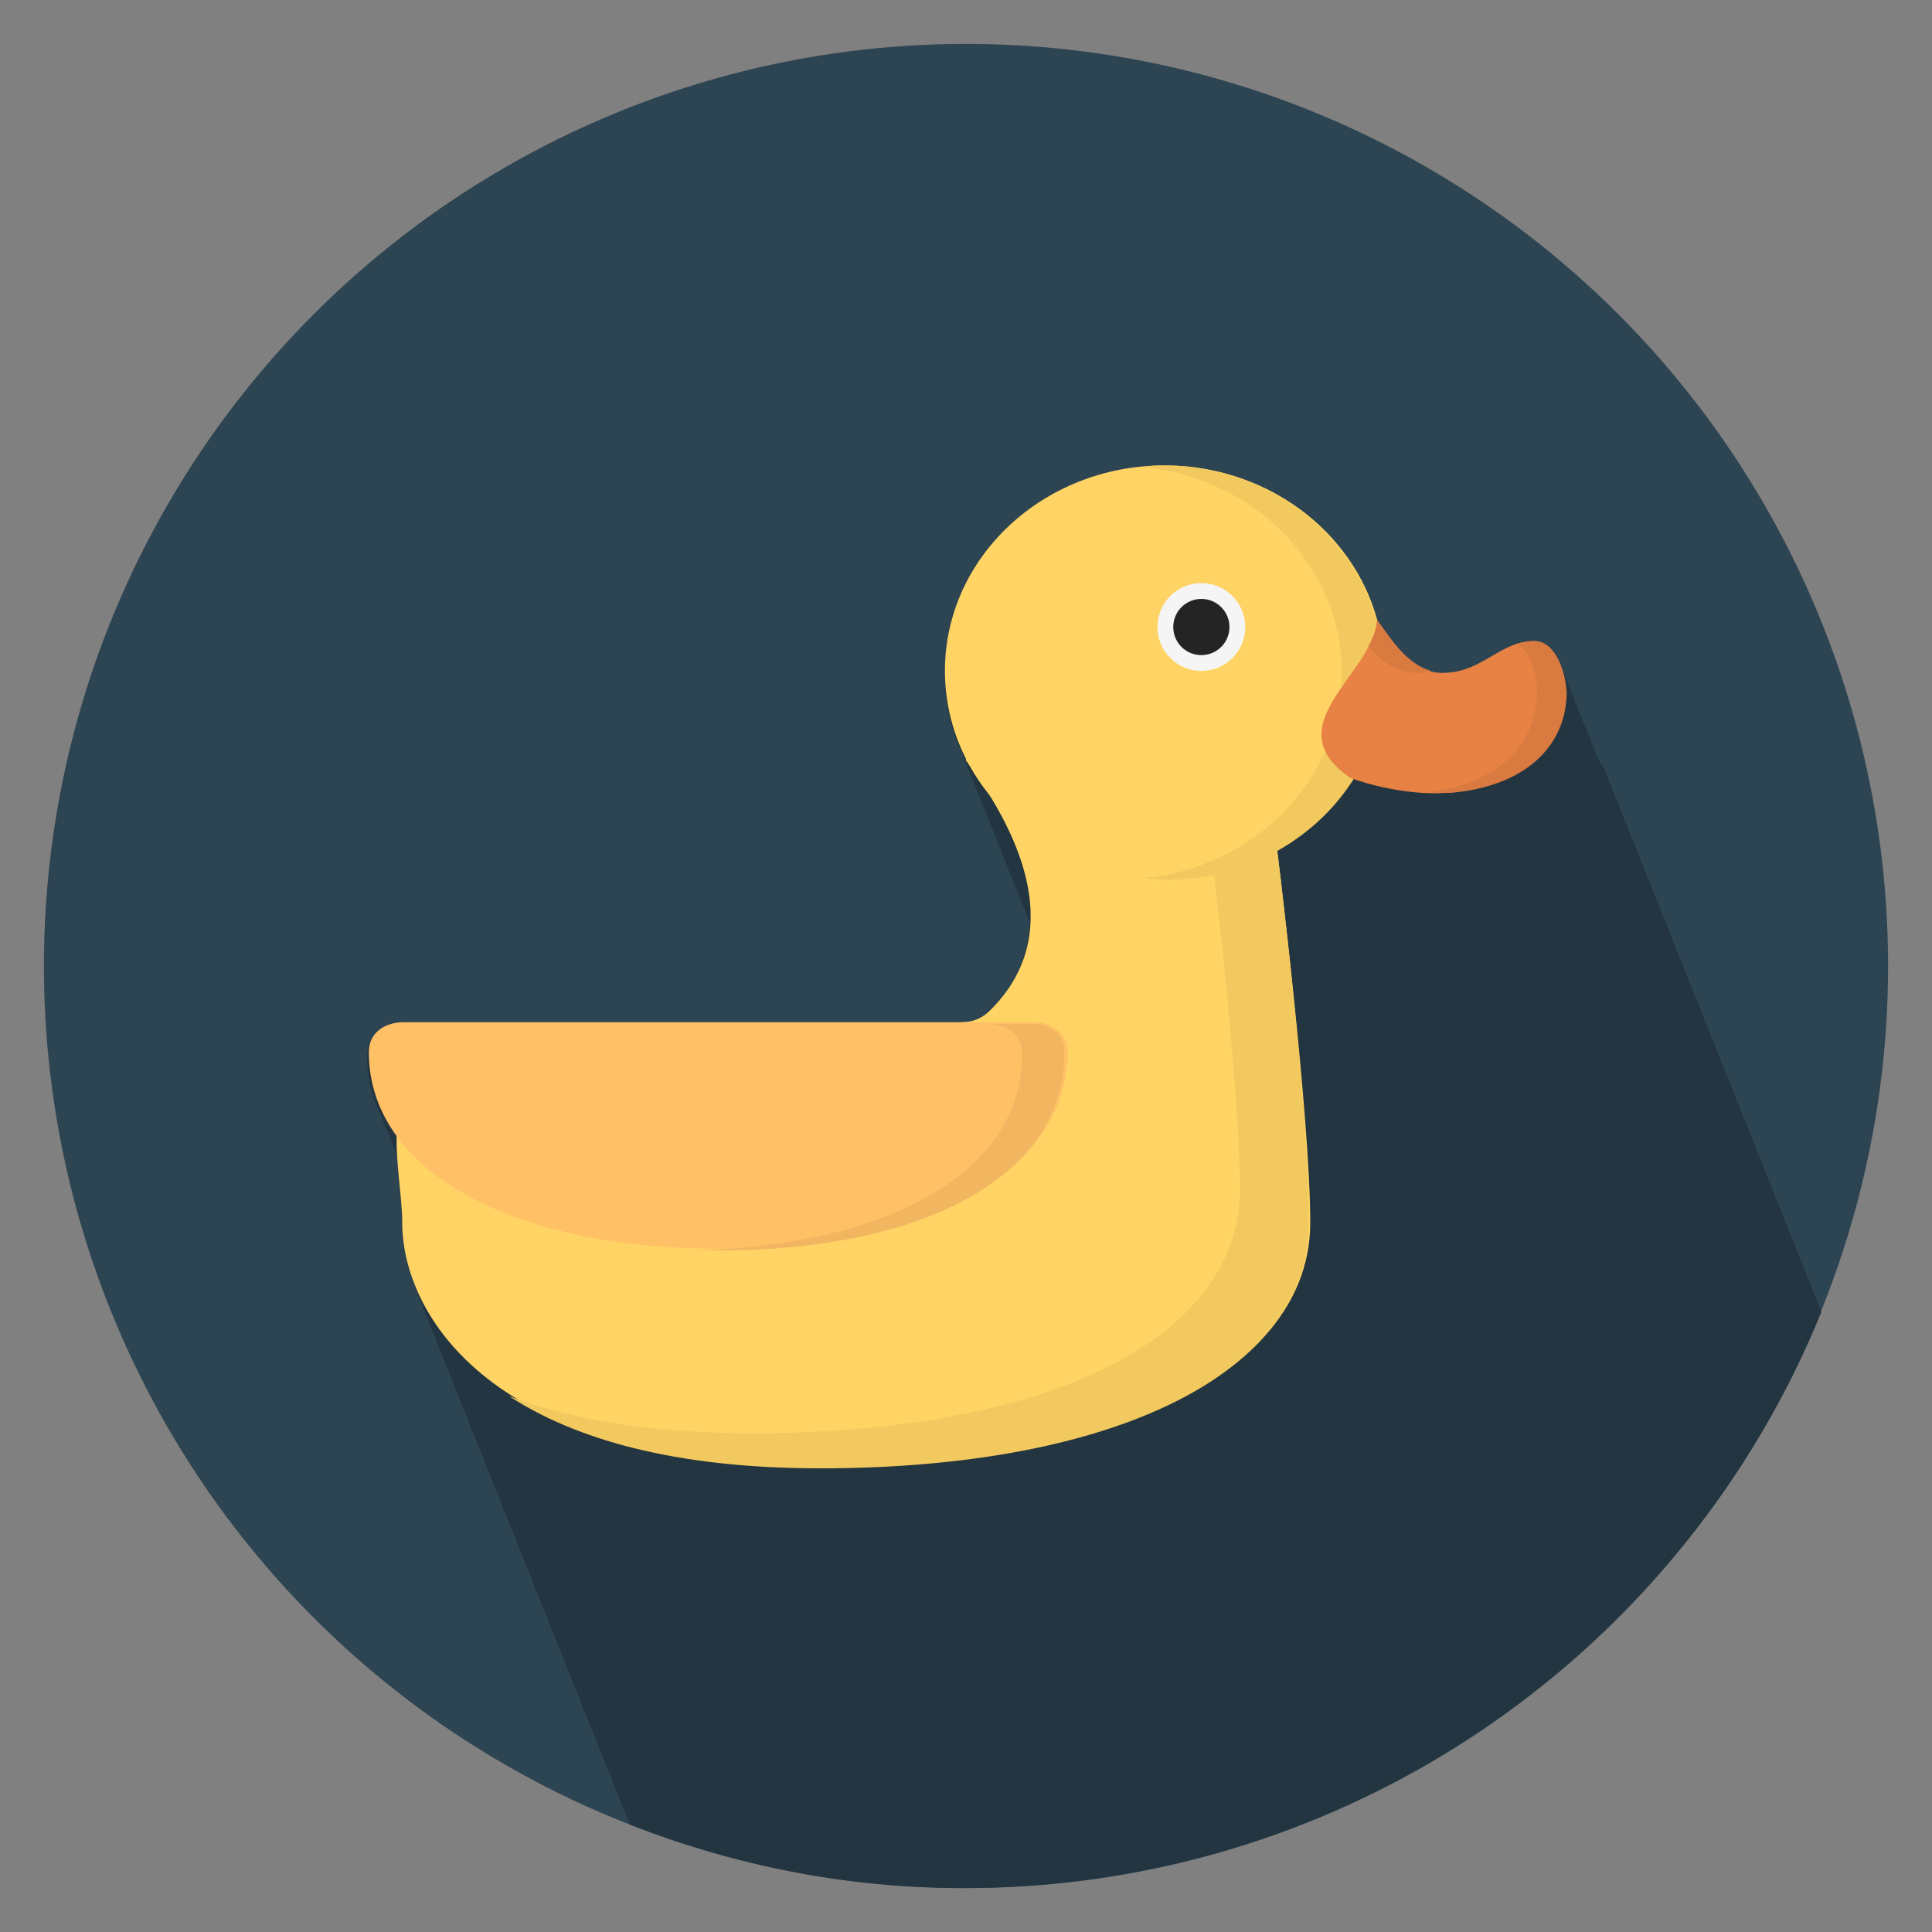 <?xml version="1.0" encoding="utf-8"?>
<!-- Generator: Adobe Illustrator 22.0.1, SVG Export Plug-In . SVG Version: 6.00 Build 0)  -->
<svg version="1.1" id="Layer_1" xmlns="http://www.w3.org/2000/svg" xmlns:xlink="http://www.w3.org/1999/xlink" x="0px" y="0px"
	 viewBox="0 0 110 110" style="enable-background:new 0 0 110 110;" xml:space="preserve">
<rect x="0" y="0" width="110" height="110" fill="#808080" stroke="none"/>
<style type="text/css">
	.st0{fill:#2D4452;}
	.st1{fill:#233540;}
	.st2{fill:#FFD464;}
	.st3{fill:#F2C95F;}
	.st4{fill:#FFC066;}
	.st5{fill:#F2B661;}
	.st6{fill:#E78244;}
	.st7{fill:#D97A40;}
	.st8{fill:#F5F5F5;}
	.st9{fill:#242424;}
</style>
<g>
	<circle class="st0" cx="55" cy="55" r="52.5"/>
	<path class="st1" d="M103.7,74.7c-0.1-0.2-0.1-0.3-0.2-0.5c-0.1-0.2-0.1-0.4-0.2-0.5c-0.1-0.2-0.1-0.3-0.2-0.5
		c-0.1-0.2-0.1-0.4-0.2-0.5c-0.1-0.2-0.1-0.4-0.2-0.5c-0.1-0.2-0.1-0.4-0.2-0.5c-0.1-0.2-0.1-0.3-0.2-0.5c-0.1-0.2-0.1-0.4-0.2-0.5
		c-0.1-0.2-0.1-0.4-0.2-0.5c-0.1-0.2-0.1-0.4-0.2-0.5c-0.1-0.2-0.1-0.3-0.2-0.5c-0.1-0.2-0.1-0.4-0.2-0.5c-0.1-0.2-0.1-0.3-0.2-0.5
		c-0.1-0.2-0.1-0.4-0.2-0.5c-0.1-0.2-0.1-0.4-0.2-0.5c-0.1-0.2-0.1-0.3-0.2-0.5c-0.1-0.2-0.1-0.4-0.2-0.5c-0.1-0.2-0.1-0.4-0.2-0.5
		c-0.1-0.2-0.1-0.4-0.2-0.5c-0.1-0.2-0.1-0.4-0.2-0.5c-0.1-0.2-0.1-0.4-0.2-0.5c-0.1-0.2-0.1-0.4-0.2-0.5c-0.1-0.2-0.1-0.4-0.2-0.5
		c-0.1-0.2-0.1-0.4-0.2-0.5c-0.1-0.2-0.1-0.4-0.2-0.5c-0.1-0.2-0.1-0.4-0.2-0.5c-0.1-0.2-0.1-0.4-0.2-0.5c-0.1-0.2-0.1-0.4-0.2-0.5
		c-0.1-0.2-0.1-0.3-0.2-0.5c-0.1-0.2-0.1-0.3-0.2-0.5c-0.1-0.2-0.1-0.4-0.2-0.5c-0.1-0.2-0.1-0.4-0.2-0.5c-0.1-0.2-0.1-0.3-0.2-0.5
		c-0.1-0.2-0.1-0.4-0.2-0.5c-0.1-0.2-0.1-0.4-0.2-0.5c-0.1-0.2-0.1-0.4-0.2-0.5c-0.1-0.2-0.1-0.4-0.2-0.5c-0.1-0.2-0.1-0.3-0.2-0.5
		c-0.1-0.2-0.1-0.4-0.2-0.5c-0.1-0.2-0.1-0.4-0.2-0.5c-0.1-0.2-0.1-0.4-0.2-0.5c-0.1-0.2-0.1-0.3-0.2-0.5c-0.1-0.2-0.1-0.4-0.2-0.5
		c-0.1-0.2-0.1-0.4-0.2-0.5c-0.1-0.2-0.1-0.4-0.2-0.5c-0.1-0.2-0.1-0.3-0.2-0.5c-0.1-0.2-0.1-0.4-0.2-0.5c-0.1-0.2-0.1-0.4-0.2-0.5
		c-0.1-0.2-0.1-0.4-0.2-0.5c-0.1-0.2-0.1-0.3-0.2-0.5c-0.1-0.2-0.1-0.4-0.2-0.5c-0.1-0.2-0.1-0.4-0.2-0.5c-0.1-0.2-0.1-0.4-0.2-0.5
		c-0.1-0.2-0.1-0.4-0.2-0.5c-0.1-0.2-0.1-0.3-0.2-0.5c-0.1-0.2-0.1-0.4-0.2-0.5c-0.1-0.2-0.1-0.4-0.2-0.5c-0.1-0.2-0.1-0.4-0.2-0.5
		c-0.1-0.2-0.1-0.3-0.2-0.5c-0.1-0.2-0.1-0.4-0.2-0.5c-0.1-0.2-0.1-0.4-0.2-0.5c-0.1-0.2-0.1-0.4-0.2-0.5C91,43.3,91,43.2,90.9,43
		c-0.1-0.2-0.1-0.4-0.2-0.5c-0.1-0.2-0.1-0.4-0.2-0.5c-0.1-0.2-0.1-0.4-0.2-0.5c-0.1-0.2-0.1-0.3-0.2-0.5c-0.1-0.2-0.1-0.4-0.2-0.5
		c-0.1-0.2-0.1-0.4-0.2-0.5c-0.1-0.2-0.1-0.4-0.2-0.5c-0.1-0.2-0.1-0.4-0.2-0.5c-0.1-0.2-0.1-0.3-0.2-0.5c-0.1-0.2-0.1-0.4-0.2-0.5
		c-0.3-0.8-0.8-1.4-1.5-1.4c-0.2,0-0.4,0-0.6,0.1c-1.5,0.3-2.6,1.7-4.3,1.8c-0.4,0-0.7,0-1-0.1c-0.2-0.1-0.3-0.1-0.5-0.2
		c0,0,0,0,0,0c-0.5-0.3-0.9-0.6-1.3-1c0,0,0,0,0,0c-0.2-0.3-0.5-0.6-0.7-0.8c0,0,0,0,0,0c-0.1-0.1-0.2-0.3-0.3-0.4
		c0-0.1-0.1-0.1-0.1-0.2c0,0,0,0,0,0c-0.1-0.2-0.1-0.3-0.2-0.5c-0.1-0.2-0.1-0.3-0.2-0.5c-1.7-4.6-6.3-8-11.9-8
		c-6.9,0-12.5,5.2-12.5,11.7c0,1.5,0.3,2.9,0.9,4.2c0.1,0.2,0.1,0.3,0.2,0.5c0.1,0.2,0.1,0.3,0.2,0.5c0.1,0.2,0.1,0.3,0.2,0.5
		c0.1,0.2,0.1,0.3,0.2,0.5c0.1,0.2,0.1,0.3,0.2,0.5c0.1,0.2,0.1,0.3,0.2,0.5c0.1,0.2,0.1,0.3,0.2,0.5c0.1,0.2,0.1,0.3,0.2,0.5
		c0.1,0.2,0.1,0.3,0.2,0.5c0.1,0.2,0.1,0.3,0.2,0.5c0.1,0.2,0.1,0.3,0.2,0.5c0.1,0.2,0.1,0.3,0.2,0.5c0.1,0.2,0.1,0.3,0.2,0.5
		c0.1,0.2,0.1,0.3,0.2,0.5c0.1,0.2,0.1,0.3,0.2,0.5c0.1,0.2,0.1,0.3,0.2,0.5c0.1,0.2,0.1,0.3,0.2,0.5c0.1,0.2,0.1,0.3,0.2,0.5
		c0.1,0.2,0.1,0.3,0.2,0.5c0,0.1,0.1,0.2,0.1,0.4c-0.1,2.5-1.3,4.1-2.2,5.1c-0.5,0.5-1,0.7-1.7,0.7v0H22.9c-1.1,0-2,0.6-2,1.7
		c0,1.1,0.2,2.2,0.7,3.2c0.1,0.2,0.1,0.3,0.2,0.5c0.1,0.2,0.1,0.3,0.2,0.5c0.1,0.2,0.1,0.3,0.2,0.5c0.1,0.2,0.1,0.3,0.2,0.5
		c0.1,0.2,0.1,0.3,0.2,0.5c0.1,1.4,0.3,2.8,0.3,3.9c0,1.1,0.3,2.4,0.8,3.8c0.1,0.2,0.1,0.3,0.2,0.5c0.1,0.2,0.1,0.3,0.2,0.5
		c0.1,0.2,0.1,0.3,0.2,0.5c0.1,0.2,0.1,0.3,0.2,0.5c0.1,0.2,0.1,0.3,0.2,0.5c0.1,0.2,0.1,0.3,0.2,0.5c0.1,0.2,0.1,0.3,0.2,0.5
		c0.1,0.2,0.1,0.3,0.2,0.5c0.1,0.2,0.1,0.3,0.2,0.5c0.1,0.2,0.1,0.3,0.2,0.5c0.1,0.2,0.1,0.3,0.2,0.5c0.1,0.2,0.1,0.3,0.2,0.5
		c0.1,0.2,0.1,0.3,0.2,0.5c0.1,0.2,0.1,0.3,0.2,0.5c0.1,0.2,0.1,0.3,0.2,0.5c0.1,0.2,0.1,0.3,0.2,0.5c0.1,0.2,0.1,0.3,0.2,0.5
		c0.1,0.2,0.1,0.3,0.2,0.5c0.1,0.2,0.1,0.3,0.2,0.5c0.1,0.2,0.1,0.3,0.2,0.5c0.1,0.2,0.1,0.3,0.2,0.5c0.1,0.2,0.1,0.3,0.2,0.5
		c0.1,0.2,0.1,0.3,0.2,0.5c0.1,0.2,0.1,0.3,0.2,0.5c0.1,0.2,0.1,0.3,0.2,0.5c0.1,0.2,0.1,0.3,0.2,0.5c0.1,0.2,0.1,0.3,0.2,0.5
		c0.1,0.2,0.1,0.3,0.2,0.5c0.1,0.2,0.1,0.3,0.2,0.5c0.1,0.2,0.1,0.3,0.2,0.5c0.1,0.2,0.1,0.3,0.2,0.5c0.1,0.2,0.1,0.3,0.2,0.5
		c0.1,0.2,0.1,0.3,0.2,0.5c0.1,0.2,0.1,0.3,0.2,0.5c0.1,0.2,0.1,0.3,0.2,0.5c0.1,0.2,0.1,0.3,0.2,0.5c0.1,0.2,0.1,0.3,0.2,0.5
		c0.1,0.2,0.1,0.3,0.2,0.5c0.1,0.2,0.1,0.3,0.2,0.5c0.1,0.2,0.1,0.3,0.2,0.5c0.1,0.2,0.1,0.3,0.2,0.5c0.1,0.2,0.1,0.3,0.2,0.5
		c0.1,0.2,0.1,0.3,0.2,0.5c0.1,0.2,0.1,0.3,0.2,0.5c0.1,0.2,0.1,0.3,0.2,0.5c0.1,0.2,0.1,0.3,0.2,0.5c0.1,0.2,0.1,0.3,0.2,0.5
		c0.1,0.2,0.1,0.3,0.2,0.5c0.1,0.2,0.1,0.3,0.2,0.5c0.1,0.2,0.1,0.3,0.2,0.5c0.1,0.2,0.1,0.3,0.2,0.5c0.1,0.2,0.1,0.3,0.2,0.5
		c0.1,0.2,0.1,0.3,0.2,0.5c0.1,0.2,0.1,0.3,0.2,0.5c0.1,0.2,0.1,0.3,0.2,0.5c0.1,0.2,0.1,0.3,0.2,0.5c0.1,0.2,0.1,0.3,0.2,0.5
		c0.1,0.2,0.1,0.3,0.2,0.5c0.1,0.2,0.1,0.3,0.2,0.5c0.1,0.2,0.1,0.3,0.2,0.5c0.1,0.1,0.1,0.3,0.2,0.4c5.9,2.3,12.2,3.6,18.9,3.6
		C77,107.5,95.9,93.9,103.7,74.7z"/>
	<path class="st2" d="M72.6,47.5L68.7,48c0,0.1-5.8-1.8-6-5.4c0-0.3,0-0.6,0-0.8h-4c0,0.2-4,1.2-3.7,1.5c6,8.1,3.3,12.3,1.4,14.2
		c-0.5,0.5-1,0.7-1.7,0.7v3.4H24.9c-3.5,0-2,5.2-2,8c0,5.2,5,13.9,23.9,13.9c16.9,0,27.8-5.5,27.8-13.9
		C74.6,63.6,72.7,48.1,72.6,47.5z"/>
	<path class="st3" d="M72.6,47.5l-3.7,0.5c0.6,4.7,1.7,15,1.7,19.7c0,8.5-10.9,13.9-27.8,13.9c-5.8,0-10.3-0.8-13.8-2.1
		c3.7,2.4,9.3,4.1,17.7,4.1c16.9,0,27.8-5.5,27.8-13.9C74.6,63.6,72.7,48.1,72.6,47.5z"/>
	<path class="st4" d="M41,71.1c-11.8,0-20-4.4-20-11.2c0-1.1,0.9-1.7,2-1.7h35.8c1.1,0,2,0.6,2,1.7C60.7,66.8,52.8,71.1,41,71.1z"/>
	<path class="st5" d="M58.7,58.3h-2.5c1.1,0,2,0.6,2,1.7c0,6.7-7.5,10.9-18.7,11.2c0.5,0,0.9,0,1.4,0c11.8,0,19.7-4.3,19.7-11.2
		C60.7,58.9,59.8,58.3,58.7,58.3z"/>
	<ellipse class="st2" cx="66.3" cy="38.2" rx="12.5" ry="11.7"/>
	<path class="st3" d="M66.3,26.5c-0.4,0-0.8,0-1.2,0.1c6.3,0.6,11.3,5.6,11.3,11.7s-5,11.1-11.3,11.7c0.4,0,0.8,0.1,1.2,0.1
		c6.9,0,12.5-5.2,12.5-11.7S73.2,26.5,66.3,26.5z"/>
	<path class="st6" d="M78.4,35.3c-0.2,3.1-5.9,6-1.5,9c0.8,0.3,3.5,1.1,5.9,0.8c4.2-0.5,6.2-2.9,6.2-5.7c0-1.6-0.6-2.9-1.7-2.9
		c-1.8,0-2.9,1.7-4.9,1.8C80.4,38.5,79.3,36.5,78.4,35.3z"/>
	<g>
		<path class="st7" d="M80.9,38.3c0.2,0,0.4-0.1,0.6-0.1c-1.5-0.4-2.4-2-3.1-2.9c0,0.5-0.2,1-0.5,1.5C78.7,37.7,79.6,38.4,80.9,38.3
			z"/>
		<path class="st7" d="M87.4,36.5c-0.4,0-0.7,0.1-1,0.2c0.7,0.4,1.1,1.5,1.1,2.7c0,2.8-2,5.2-6.2,5.7c-0.1,0-0.2,0-0.3,0
			c0.7,0,1.3,0.1,2,0c4.2-0.5,6.2-2.9,6.2-5.7C89.1,37.9,88.4,36.5,87.4,36.5z"/>
	</g>
	<circle class="st8" cx="68.4" cy="35.7" r="2.5"/>
	<circle class="st9" cx="68.4" cy="35.7" r="1.6"/>
</g>
</svg>
